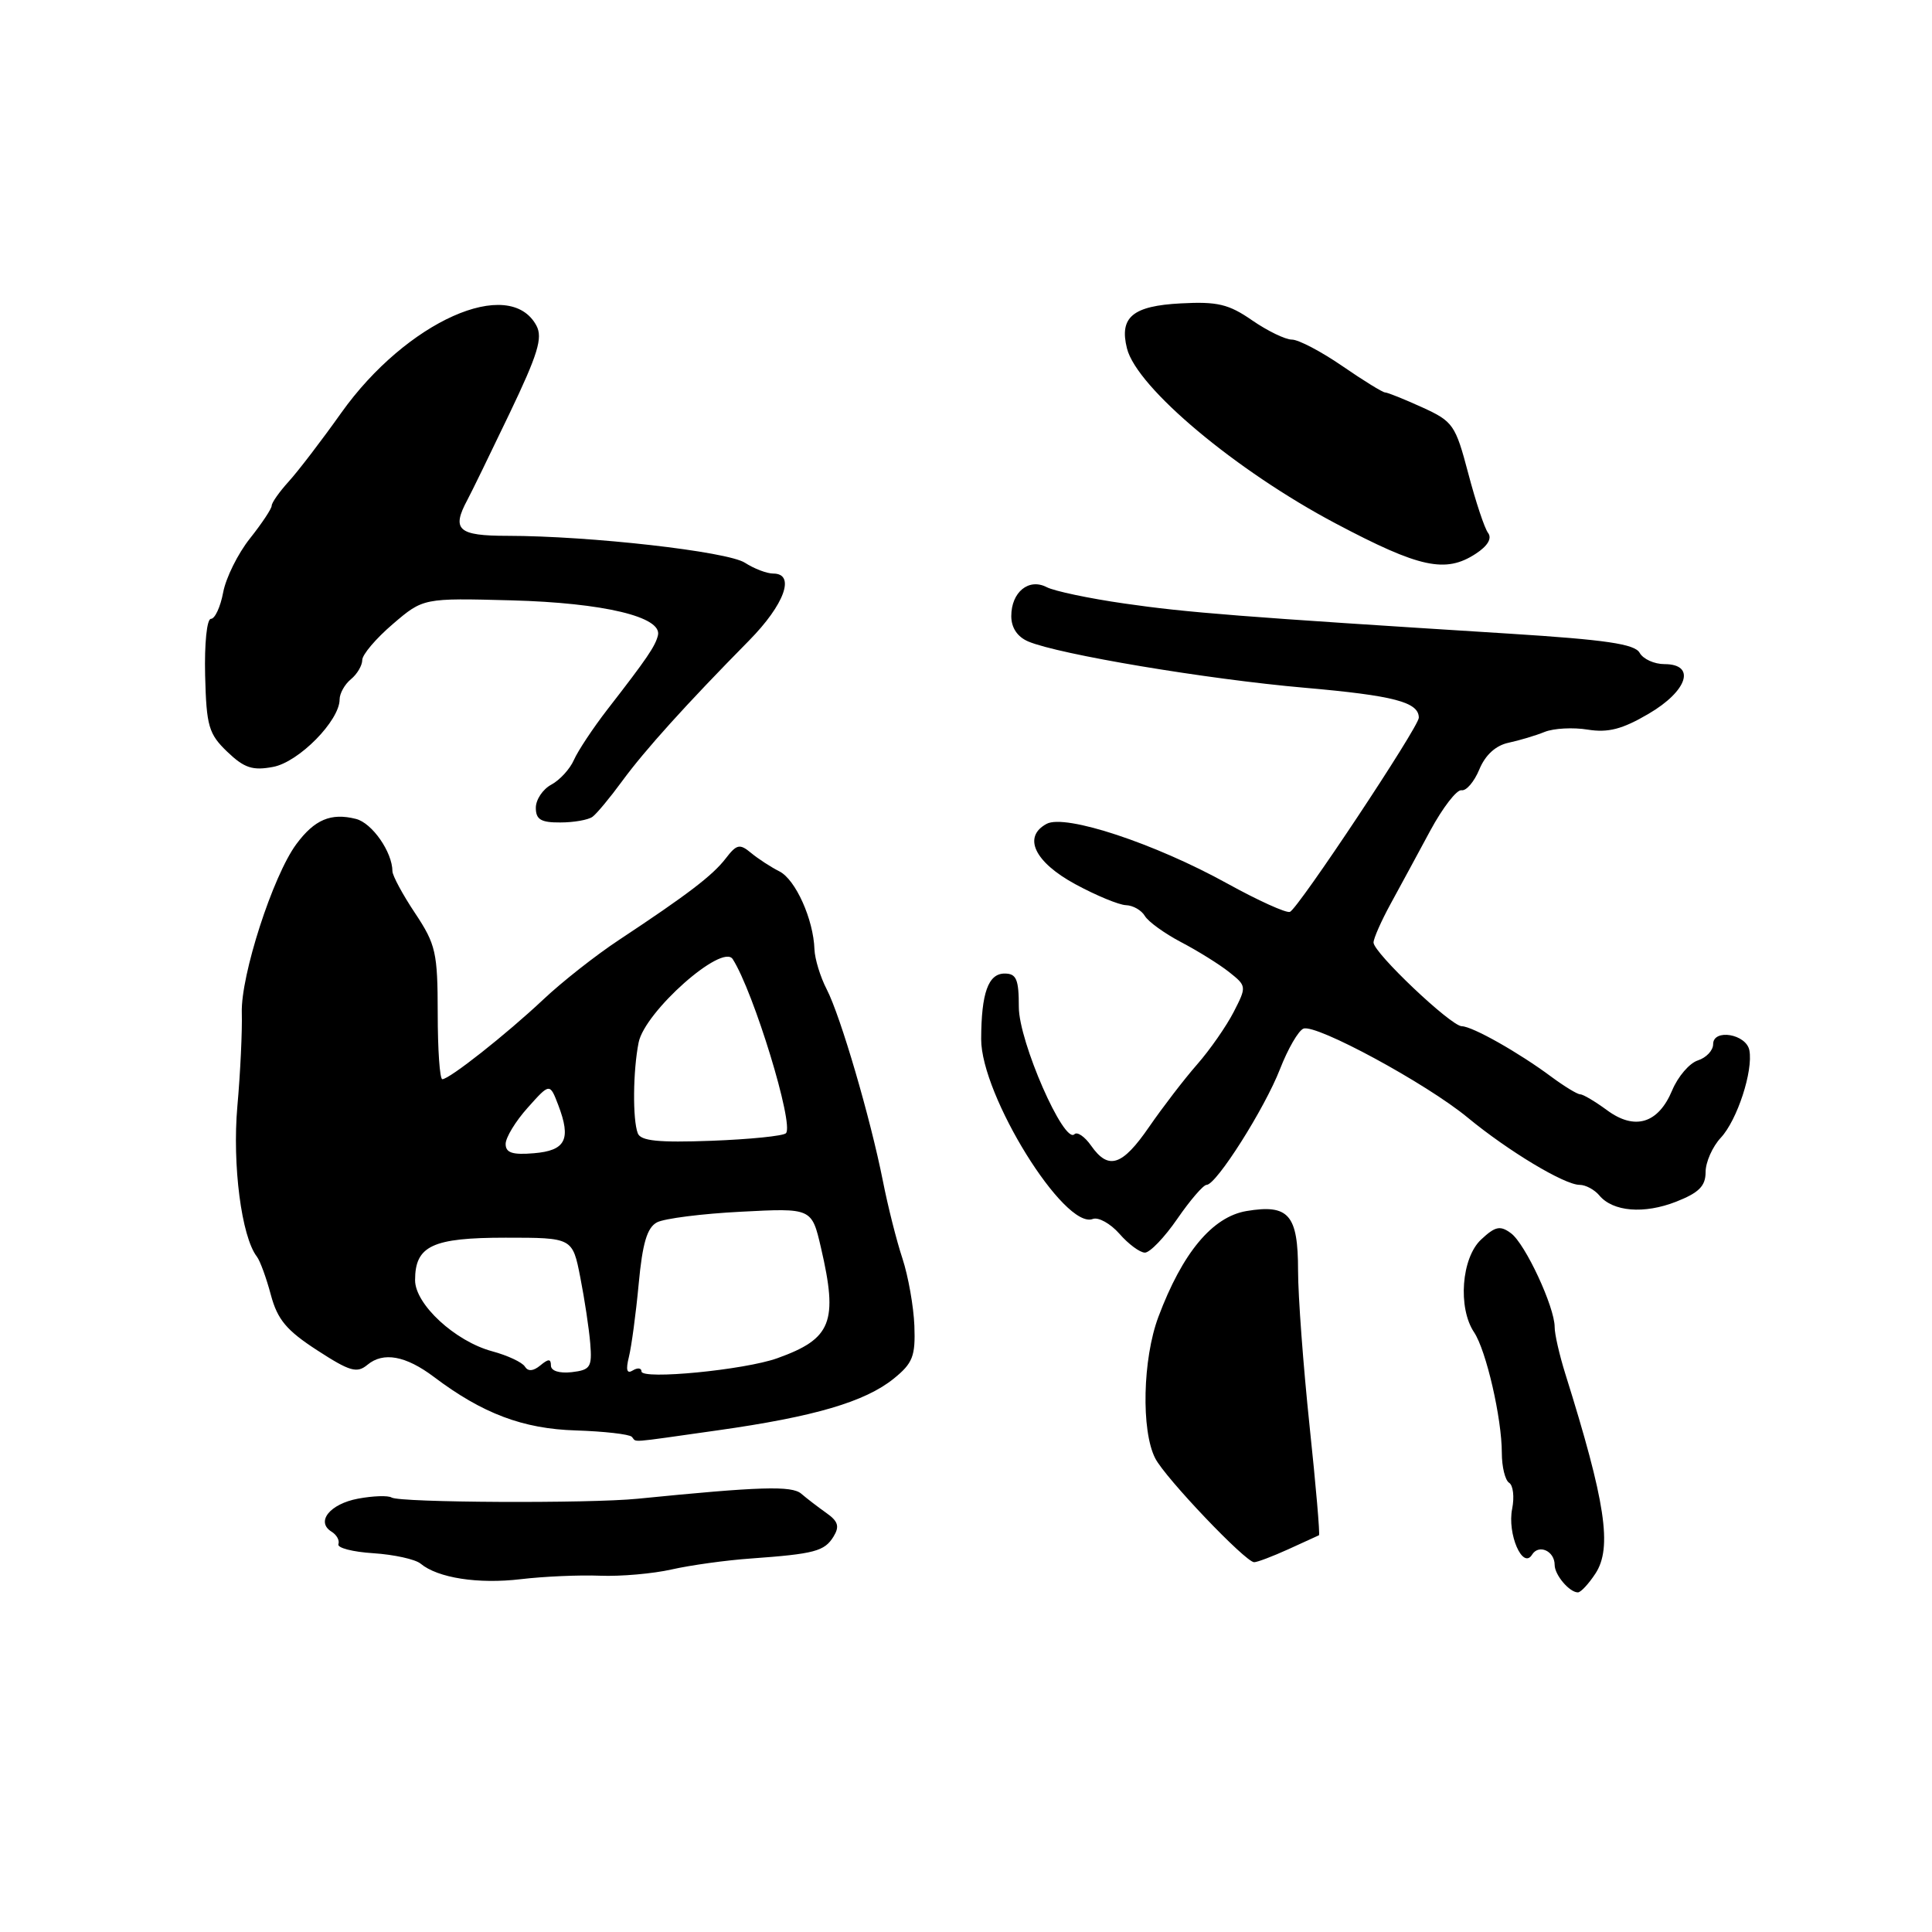 <?xml version="1.0" encoding="UTF-8" standalone="no"?>
<!DOCTYPE svg PUBLIC "-//W3C//DTD SVG 1.1//EN" "http://www.w3.org/Graphics/SVG/1.1/DTD/svg11.dtd" >
<svg xmlns="http://www.w3.org/2000/svg" xmlns:xlink="http://www.w3.org/1999/xlink" version="1.1" viewBox="0 0 256 256">
 <g >
 <path fill="currentColor"
d=" M 211.40 208.51 C 213.66 205.07 212.75 199.05 207.40 182.00 C 206.63 179.53 205.99 176.75 206.00 175.83 C 206.00 173.19 202.10 164.79 200.21 163.41 C 198.78 162.35 198.13 162.49 196.25 164.25 C 193.65 166.68 193.15 173.28 195.32 176.53 C 196.93 178.94 199.00 187.94 199.00 192.52 C 199.00 194.37 199.44 196.15 199.97 196.48 C 200.50 196.81 200.68 198.36 200.37 199.92 C 199.70 203.25 201.76 208.01 203.00 206.01 C 203.89 204.56 206.00 205.51 206.00 207.36 C 206.00 208.69 207.96 211.00 209.08 211.00 C 209.46 211.00 210.50 209.88 211.40 208.51 Z  M 79.50 208.79 C 82.25 208.90 86.53 208.52 89.00 207.96 C 91.47 207.40 96.20 206.74 99.50 206.51 C 107.95 205.90 109.25 205.55 110.45 203.60 C 111.27 202.26 111.06 201.58 109.50 200.48 C 108.40 199.70 106.91 198.56 106.18 197.93 C 104.92 196.84 100.73 196.97 84.50 198.59 C 78.02 199.24 52.99 199.11 51.89 198.43 C 51.42 198.14 49.42 198.21 47.44 198.58 C 43.70 199.28 41.81 201.65 43.94 202.96 C 44.62 203.38 45.02 204.12 44.84 204.61 C 44.65 205.10 46.74 205.64 49.47 205.81 C 52.21 205.99 55.03 206.61 55.73 207.19 C 58.01 209.09 63.37 209.92 69.00 209.25 C 72.03 208.89 76.75 208.68 79.50 208.79 Z  M 170.72 205.28 C 172.80 204.33 174.62 203.50 174.77 203.43 C 174.92 203.35 174.36 196.82 173.52 188.90 C 172.69 180.98 172.00 171.74 172.00 168.37 C 172.00 160.95 170.77 159.53 165.16 160.47 C 160.64 161.24 156.67 166.01 153.49 174.50 C 151.41 180.05 151.19 189.56 153.07 193.23 C 154.38 195.81 165.04 207.00 166.18 207.00 C 166.60 207.00 168.63 206.23 170.72 205.28 Z  M 95.08 189.53 C 107.91 187.72 114.61 185.75 118.42 182.68 C 120.95 180.63 121.31 179.71 121.16 175.67 C 121.06 173.12 120.35 169.11 119.58 166.76 C 118.80 164.42 117.64 159.80 116.99 156.50 C 115.33 148.13 111.38 134.64 109.54 131.08 C 108.69 129.44 107.97 127.06 107.92 125.80 C 107.79 121.83 105.42 116.54 103.27 115.46 C 102.14 114.89 100.45 113.79 99.51 113.01 C 98.02 111.77 97.61 111.86 96.16 113.75 C 94.42 116.01 91.13 118.52 82.00 124.56 C 78.97 126.56 74.47 130.10 72.00 132.43 C 67.04 137.09 59.55 143.00 58.61 143.00 C 58.27 143.00 58.00 139.06 58.00 134.25 C 57.99 126.21 57.75 125.14 55.00 121.00 C 53.35 118.53 52.01 116.03 52.00 115.45 C 51.99 112.90 49.30 109.04 47.16 108.51 C 43.85 107.67 41.67 108.60 39.26 111.86 C 36.16 116.05 31.89 129.26 32.04 134.20 C 32.11 136.57 31.85 142.15 31.45 146.61 C 30.77 154.35 32.00 163.86 34.03 166.50 C 34.46 167.05 35.29 169.33 35.89 171.58 C 36.77 174.86 37.97 176.29 42.03 178.92 C 46.36 181.73 47.30 182.00 48.69 180.84 C 50.80 179.09 53.77 179.64 57.50 182.45 C 63.93 187.30 69.29 189.33 76.30 189.54 C 80.03 189.66 83.37 190.04 83.71 190.38 C 84.47 191.14 82.82 191.26 95.08 189.53 Z  M 156.00 161.50 C 157.70 159.03 159.45 157.00 159.88 157.00 C 161.17 157.00 167.58 146.88 169.61 141.65 C 170.65 138.98 172.04 136.57 172.71 136.30 C 174.37 135.64 189.00 143.56 194.48 148.09 C 199.85 152.52 207.30 157.00 209.31 157.00 C 210.10 157.00 211.27 157.63 211.91 158.39 C 213.71 160.56 217.84 160.90 222.10 159.23 C 225.12 158.04 226.00 157.16 226.00 155.31 C 226.00 153.99 226.91 151.94 228.02 150.75 C 230.19 148.42 232.32 141.90 231.80 139.17 C 231.39 137.01 227.00 136.27 227.00 138.36 C 227.00 139.19 226.09 140.15 224.98 140.51 C 223.87 140.86 222.34 142.64 221.57 144.48 C 219.73 148.88 216.62 149.83 212.93 147.10 C 211.36 145.95 209.77 145.00 209.38 145.00 C 209.00 145.00 207.30 143.96 205.59 142.70 C 201.27 139.48 195.11 136.00 193.69 135.98 C 192.24 135.95 182.00 126.24 182.00 124.89 C 182.00 124.36 183.01 122.06 184.25 119.79 C 185.49 117.52 187.86 113.15 189.51 110.08 C 191.17 107.01 193.03 104.60 193.66 104.71 C 194.28 104.83 195.34 103.59 196.02 101.95 C 196.81 100.04 198.19 98.78 199.88 98.42 C 201.32 98.11 203.48 97.47 204.68 96.98 C 205.88 96.50 208.45 96.36 210.39 96.68 C 213.09 97.11 214.96 96.63 218.45 94.58 C 223.63 91.55 224.76 88.00 220.55 88.00 C 219.20 88.00 217.72 87.33 217.26 86.50 C 216.61 85.33 212.77 84.77 199.96 83.96 C 164.40 81.73 157.19 81.16 149.00 79.97 C 144.32 79.30 139.68 78.32 138.69 77.80 C 136.31 76.57 134.00 78.46 134.00 81.64 C 134.00 83.18 134.81 84.39 136.25 85.00 C 140.28 86.71 159.92 90.00 172.86 91.13 C 184.70 92.17 188.00 93.03 188.00 95.10 C 188.00 96.32 171.99 120.43 170.92 120.83 C 170.43 121.01 166.70 119.32 162.64 117.08 C 153.00 111.75 141.16 107.84 138.69 109.16 C 135.48 110.88 137.07 114.23 142.50 117.17 C 145.25 118.66 148.27 119.91 149.20 119.94 C 150.14 119.97 151.26 120.62 151.70 121.37 C 152.14 122.12 154.30 123.68 156.50 124.84 C 158.70 125.99 161.56 127.77 162.86 128.80 C 165.19 130.65 165.20 130.72 163.47 134.09 C 162.51 135.96 160.33 139.10 158.61 141.06 C 156.90 143.01 154.05 146.73 152.27 149.31 C 148.70 154.50 146.88 155.09 144.58 151.81 C 143.74 150.61 142.74 149.92 142.37 150.29 C 140.99 151.68 135.00 138.00 135.00 133.44 C 135.00 129.76 134.68 129.00 133.12 129.00 C 130.95 129.00 130.03 131.57 130.01 137.68 C 129.99 145.14 141.04 162.97 144.80 161.52 C 145.54 161.24 147.13 162.12 148.33 163.48 C 149.52 164.85 151.04 165.97 151.70 165.98 C 152.36 165.99 154.30 163.97 156.00 161.50 Z  M 78.51 108.23 C 79.06 107.83 80.83 105.70 82.44 103.50 C 85.46 99.38 90.93 93.32 99.25 84.88 C 103.96 80.10 105.44 76.00 102.46 76.00 C 101.62 76.00 99.93 75.36 98.71 74.57 C 96.40 73.07 78.20 71.01 67.25 71.00 C 60.69 71.00 59.80 70.20 61.93 66.24 C 62.45 65.28 64.95 60.14 67.50 54.82 C 71.27 46.95 71.94 44.76 71.08 43.15 C 67.51 36.48 53.84 42.59 45.22 54.70 C 42.63 58.35 39.49 62.45 38.25 63.81 C 37.01 65.18 36.00 66.61 36.00 67.01 C 36.00 67.40 34.70 69.36 33.11 71.36 C 31.52 73.36 29.93 76.57 29.57 78.50 C 29.21 80.42 28.48 82.00 27.95 82.00 C 27.41 82.00 27.08 85.26 27.18 89.49 C 27.35 96.23 27.65 97.25 30.12 99.62 C 32.37 101.77 33.47 102.13 36.18 101.62 C 39.59 100.99 45.00 95.49 45.00 92.68 C 45.00 91.89 45.67 90.68 46.50 90.00 C 47.33 89.32 48.00 88.17 48.00 87.46 C 48.00 86.74 49.82 84.60 52.04 82.70 C 56.08 79.24 56.08 79.24 67.79 79.55 C 79.98 79.88 87.78 81.74 87.18 84.19 C 86.83 85.63 85.73 87.25 80.49 94.00 C 78.58 96.47 76.58 99.49 76.05 100.69 C 75.53 101.89 74.17 103.37 73.05 103.97 C 71.92 104.58 71.00 105.95 71.00 107.04 C 71.00 108.59 71.68 109.00 74.25 108.98 C 76.04 108.98 77.95 108.64 78.51 108.23 Z  M 195.55 73.37 C 197.13 72.34 197.72 71.34 197.18 70.62 C 196.71 70.01 195.53 66.45 194.55 62.72 C 192.85 56.28 192.54 55.84 188.44 53.97 C 186.06 52.89 183.85 52.00 183.53 52.00 C 183.21 52.00 180.66 50.43 177.86 48.50 C 175.07 46.58 172.06 45.00 171.19 45.00 C 170.32 45.00 167.95 43.85 165.92 42.45 C 162.82 40.30 161.32 39.94 156.47 40.20 C 150.08 40.53 148.29 42.03 149.33 46.17 C 150.63 51.36 163.78 62.38 177.00 69.37 C 188.13 75.26 191.55 75.99 195.55 73.37 Z  M 85.00 181.72 C 85.00 181.26 84.48 181.20 83.85 181.59 C 83.06 182.08 82.90 181.54 83.33 179.81 C 83.67 178.45 84.26 174.09 84.63 170.12 C 85.13 164.74 85.74 162.67 87.05 161.97 C 88.01 161.46 93.02 160.82 98.18 160.56 C 107.56 160.07 107.56 160.07 108.78 165.32 C 111.07 175.18 110.20 177.39 103.00 179.97 C 98.66 181.53 85.00 182.85 85.00 181.72 Z  M 69.55 181.08 C 69.20 180.51 67.25 179.60 65.21 179.05 C 60.31 177.73 55.00 172.83 55.00 169.63 C 55.00 165.07 57.29 164.00 67.00 164.00 C 75.86 164.00 75.86 164.00 76.89 169.25 C 77.46 172.14 78.05 176.07 78.21 178.00 C 78.47 181.16 78.23 181.53 75.75 181.82 C 74.11 182.00 73.00 181.65 73.00 180.94 C 73.00 180.03 72.67 180.03 71.59 180.93 C 70.65 181.70 69.97 181.75 69.55 181.08 Z  M 67.00 151.58 C 67.00 150.73 68.32 148.56 69.93 146.77 C 72.85 143.50 72.85 143.50 73.97 146.42 C 75.71 150.98 74.96 152.46 70.74 152.81 C 67.90 153.05 67.00 152.75 67.00 151.58 Z  M 84.51 150.17 C 83.81 148.34 83.87 141.90 84.62 138.14 C 85.44 134.04 95.71 124.94 97.09 127.09 C 99.86 131.42 105.25 149.03 104.14 150.16 C 103.79 150.52 99.34 150.97 94.26 151.16 C 87.24 151.42 84.90 151.18 84.51 150.17 Z "/>
</g>
</svg>